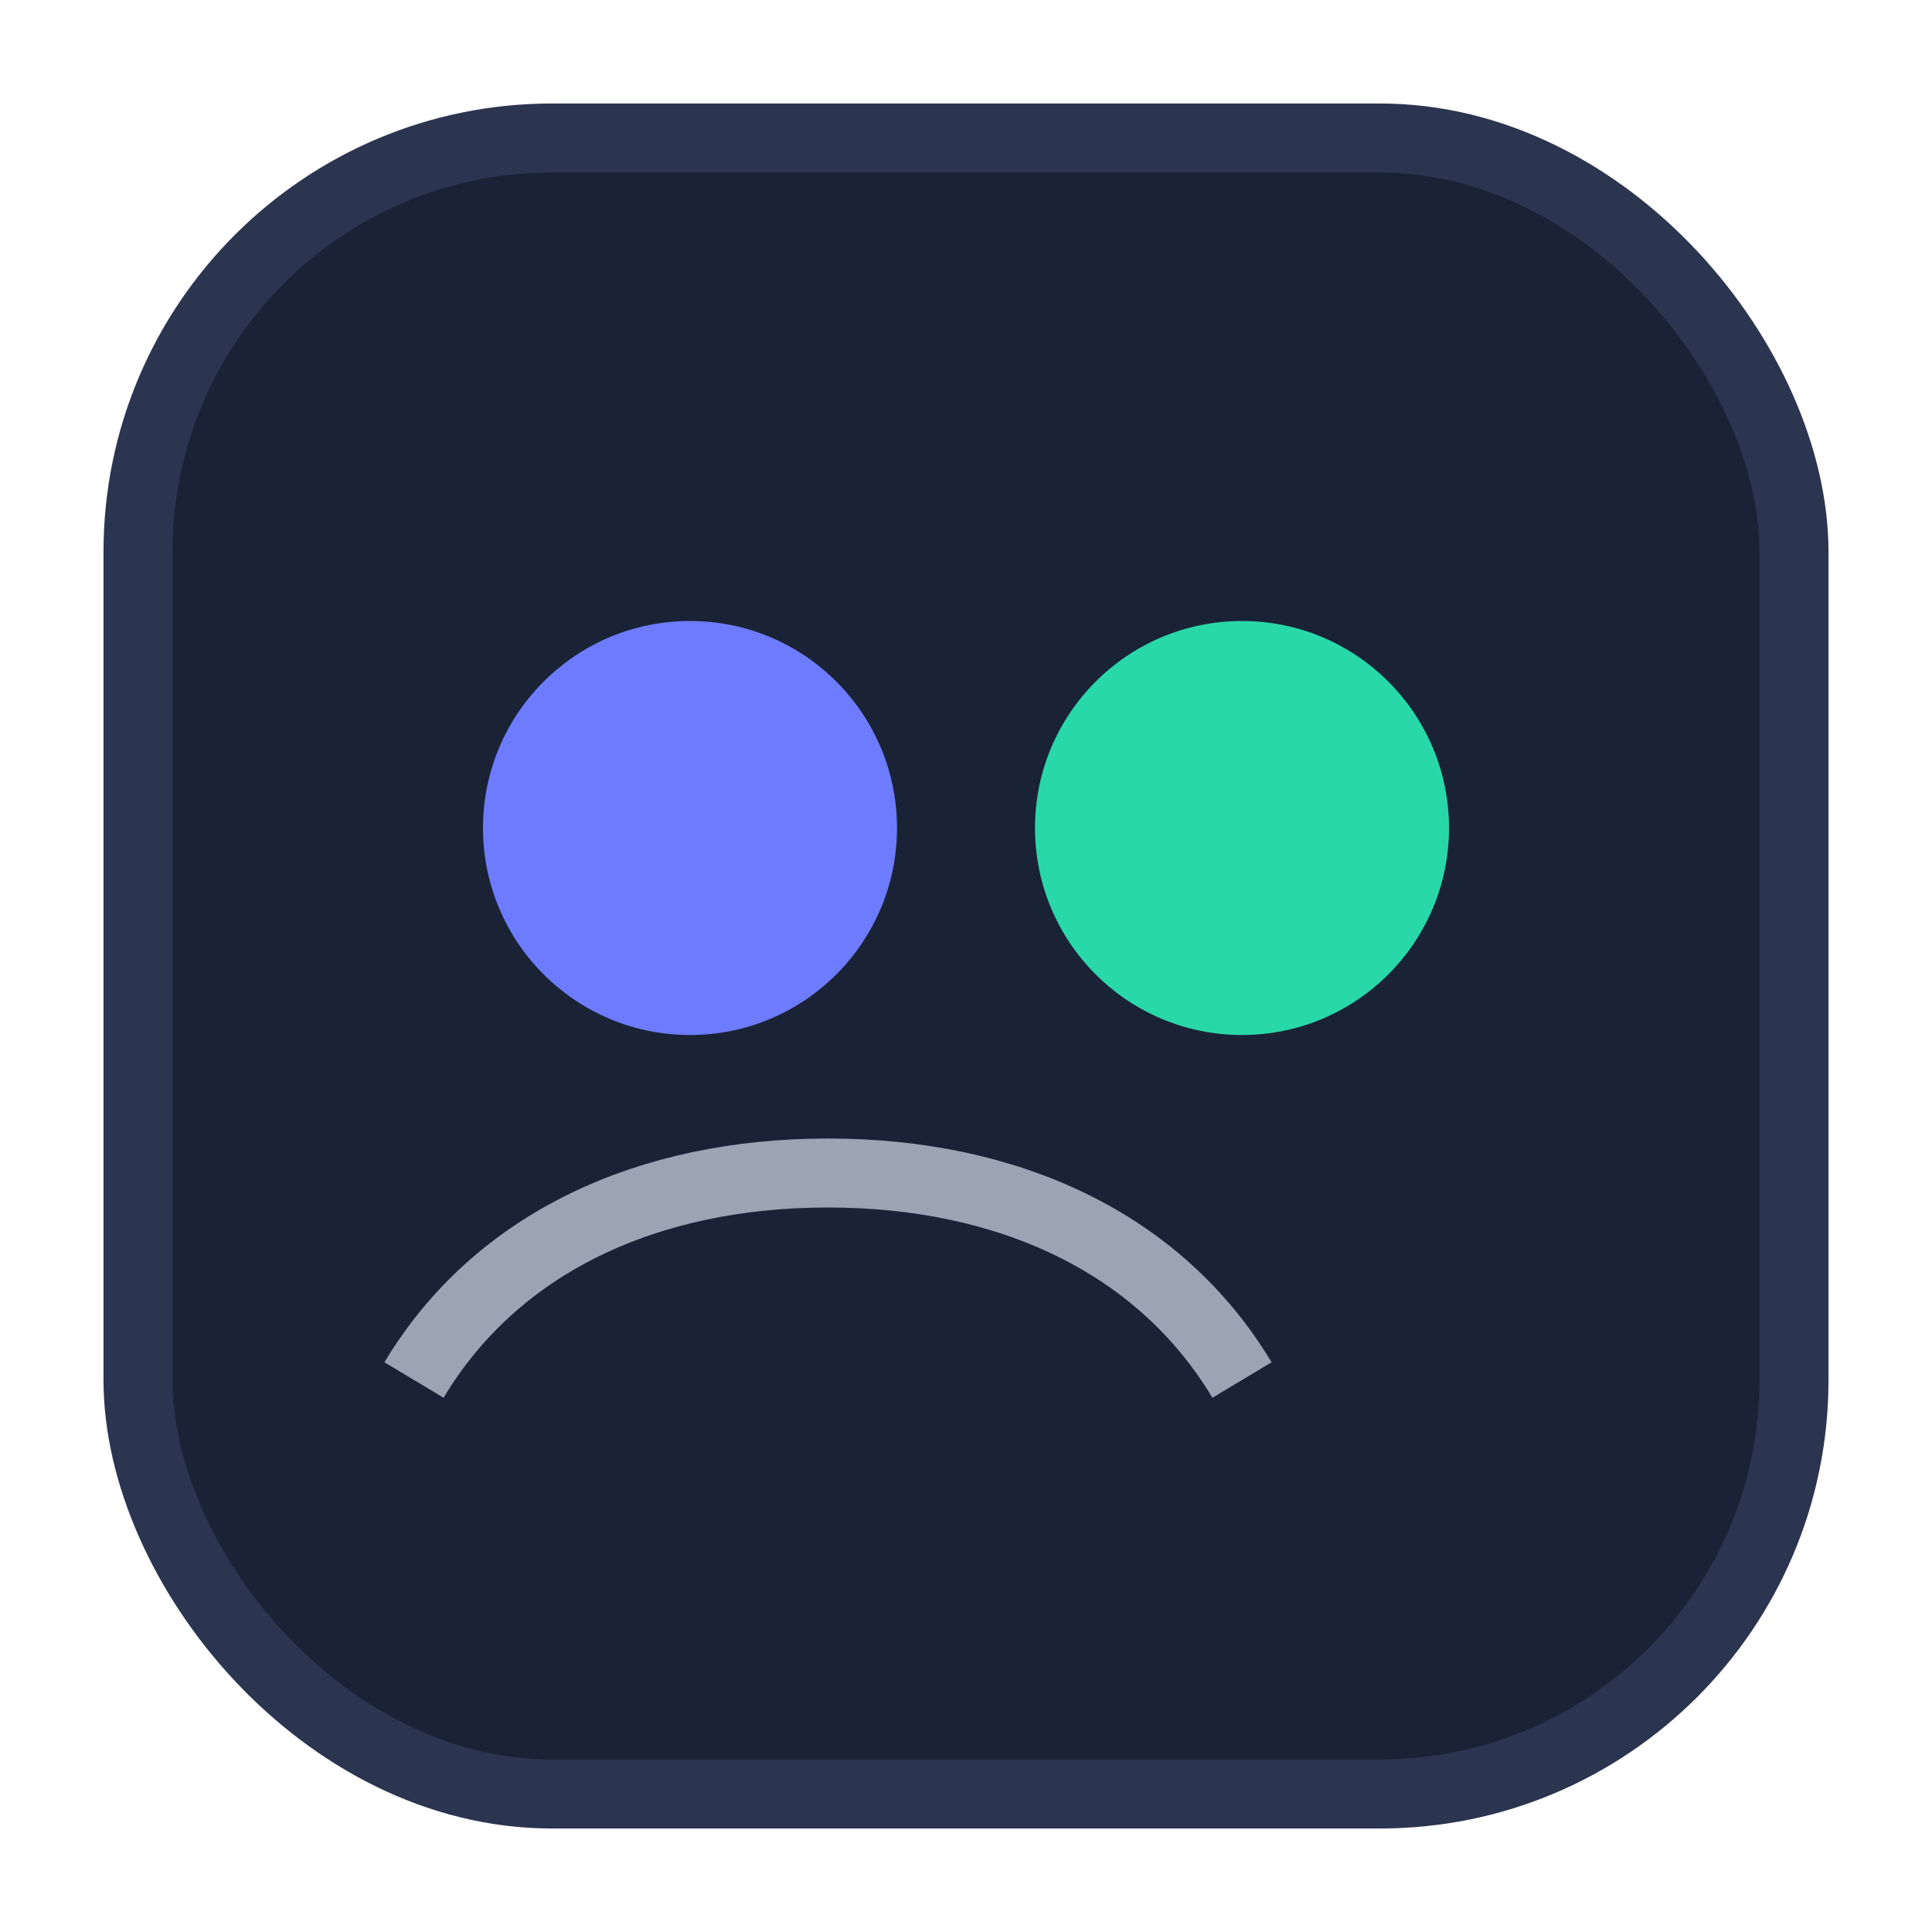 <svg xmlns="http://www.w3.org/2000/svg" width="28" height="28" viewBox="0 0 28 28" fill="none">
  <rect x="2" y="2" width="24" height="24" rx="6" fill="#1a2236" stroke="#2b3550"/>
  <circle cx="10" cy="12" r="3" fill="#6D7CFF"/>
  <circle cx="18" cy="12" r="3" fill="#29D8A9"/>
  <path d="M6 20c1.2-2 3.4-3 6-3s4.8 1 6 3" stroke="#9aa4b2"/>
</svg>